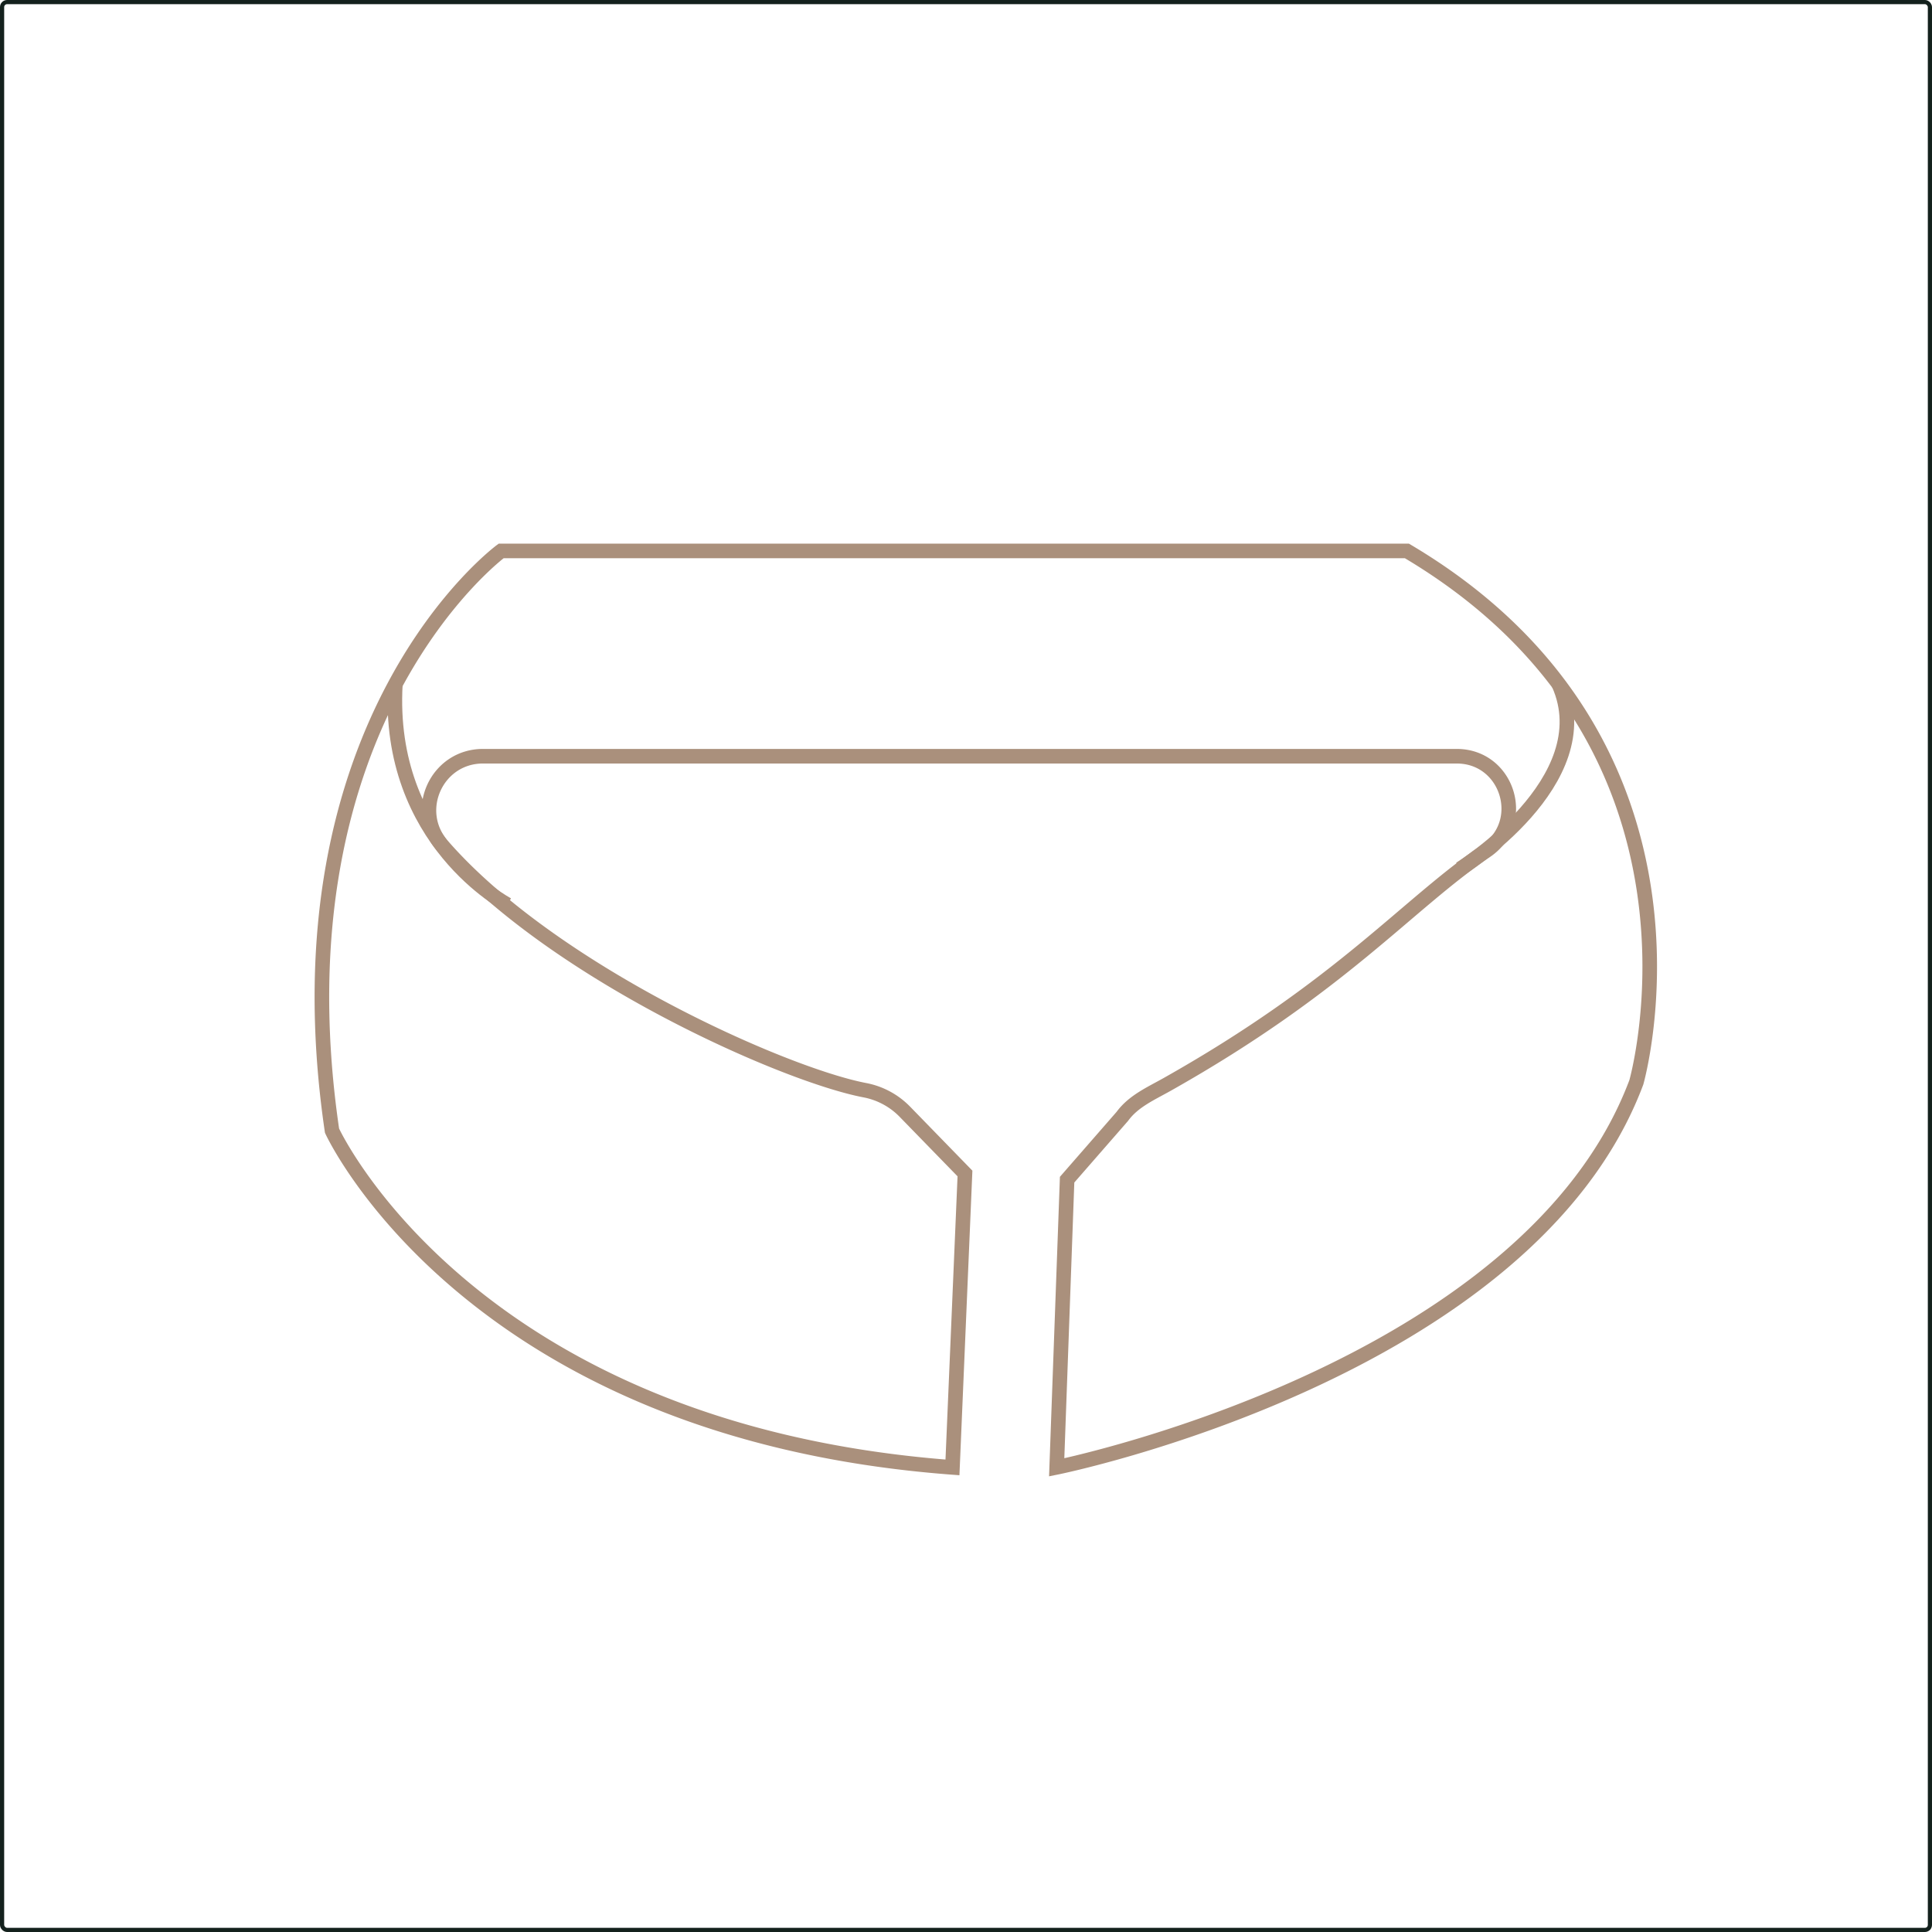 <svg id="Layer_1" data-name="Layer 1" xmlns="http://www.w3.org/2000/svg" xmlns:xlink="http://www.w3.org/1999/xlink" viewBox="0 0 926.83 926.83"><defs><style>.cls-1,.cls-2,.cls-3{fill:none;}.cls-2{stroke:#14211d;stroke-width:2px;}.cls-2,.cls-3{stroke-miterlimit:10;}.cls-3{stroke:#aa907c;stroke-width:7px;}.cls-4{clip-path:url(#clip-path);}</style><clipPath id="clip-path" transform="translate(-76.58 -76.58)"><rect id="SVGID" class="cls-1" x="872.56" y="686.65" width="871" height="679"/></clipPath></defs><rect class="cls-2" x="1" y="1" width="924.83" height="924.83" rx="2.39"/><path class="cls-3" d="M615,612.12,588.5,642.5l-5,138s225.94-45.66,278.08-184.71c0,0,46.35-162.22-110.08-254.92H317S206.89,422,235.86,619c0,0,65.89,144.15,297.64,161.53l6-141L510.76,610a36.3,36.3,0,0,0-19.18-10.4c-39-7.42-149.92-56.7-202.79-117.35-14.6-16.75-2.75-42.89,19.47-42.89H775.41c24.46,0,34.31,31.66,14.07,45.39-38,25.75-69,64.75-153.07,112.1C628.57,601.26,620.31,604.86,615,612.12Z" transform="translate(-76.58 -76.58)"/><path class="cls-3" d="M320.09,510.62s-58.22-30.39-53.85-105.87" transform="translate(-76.58 -76.58)"/><path class="cls-3" d="M777,493.41s68.06-42.15,47.35-88.66" transform="translate(-76.58 -76.58)"/></svg>